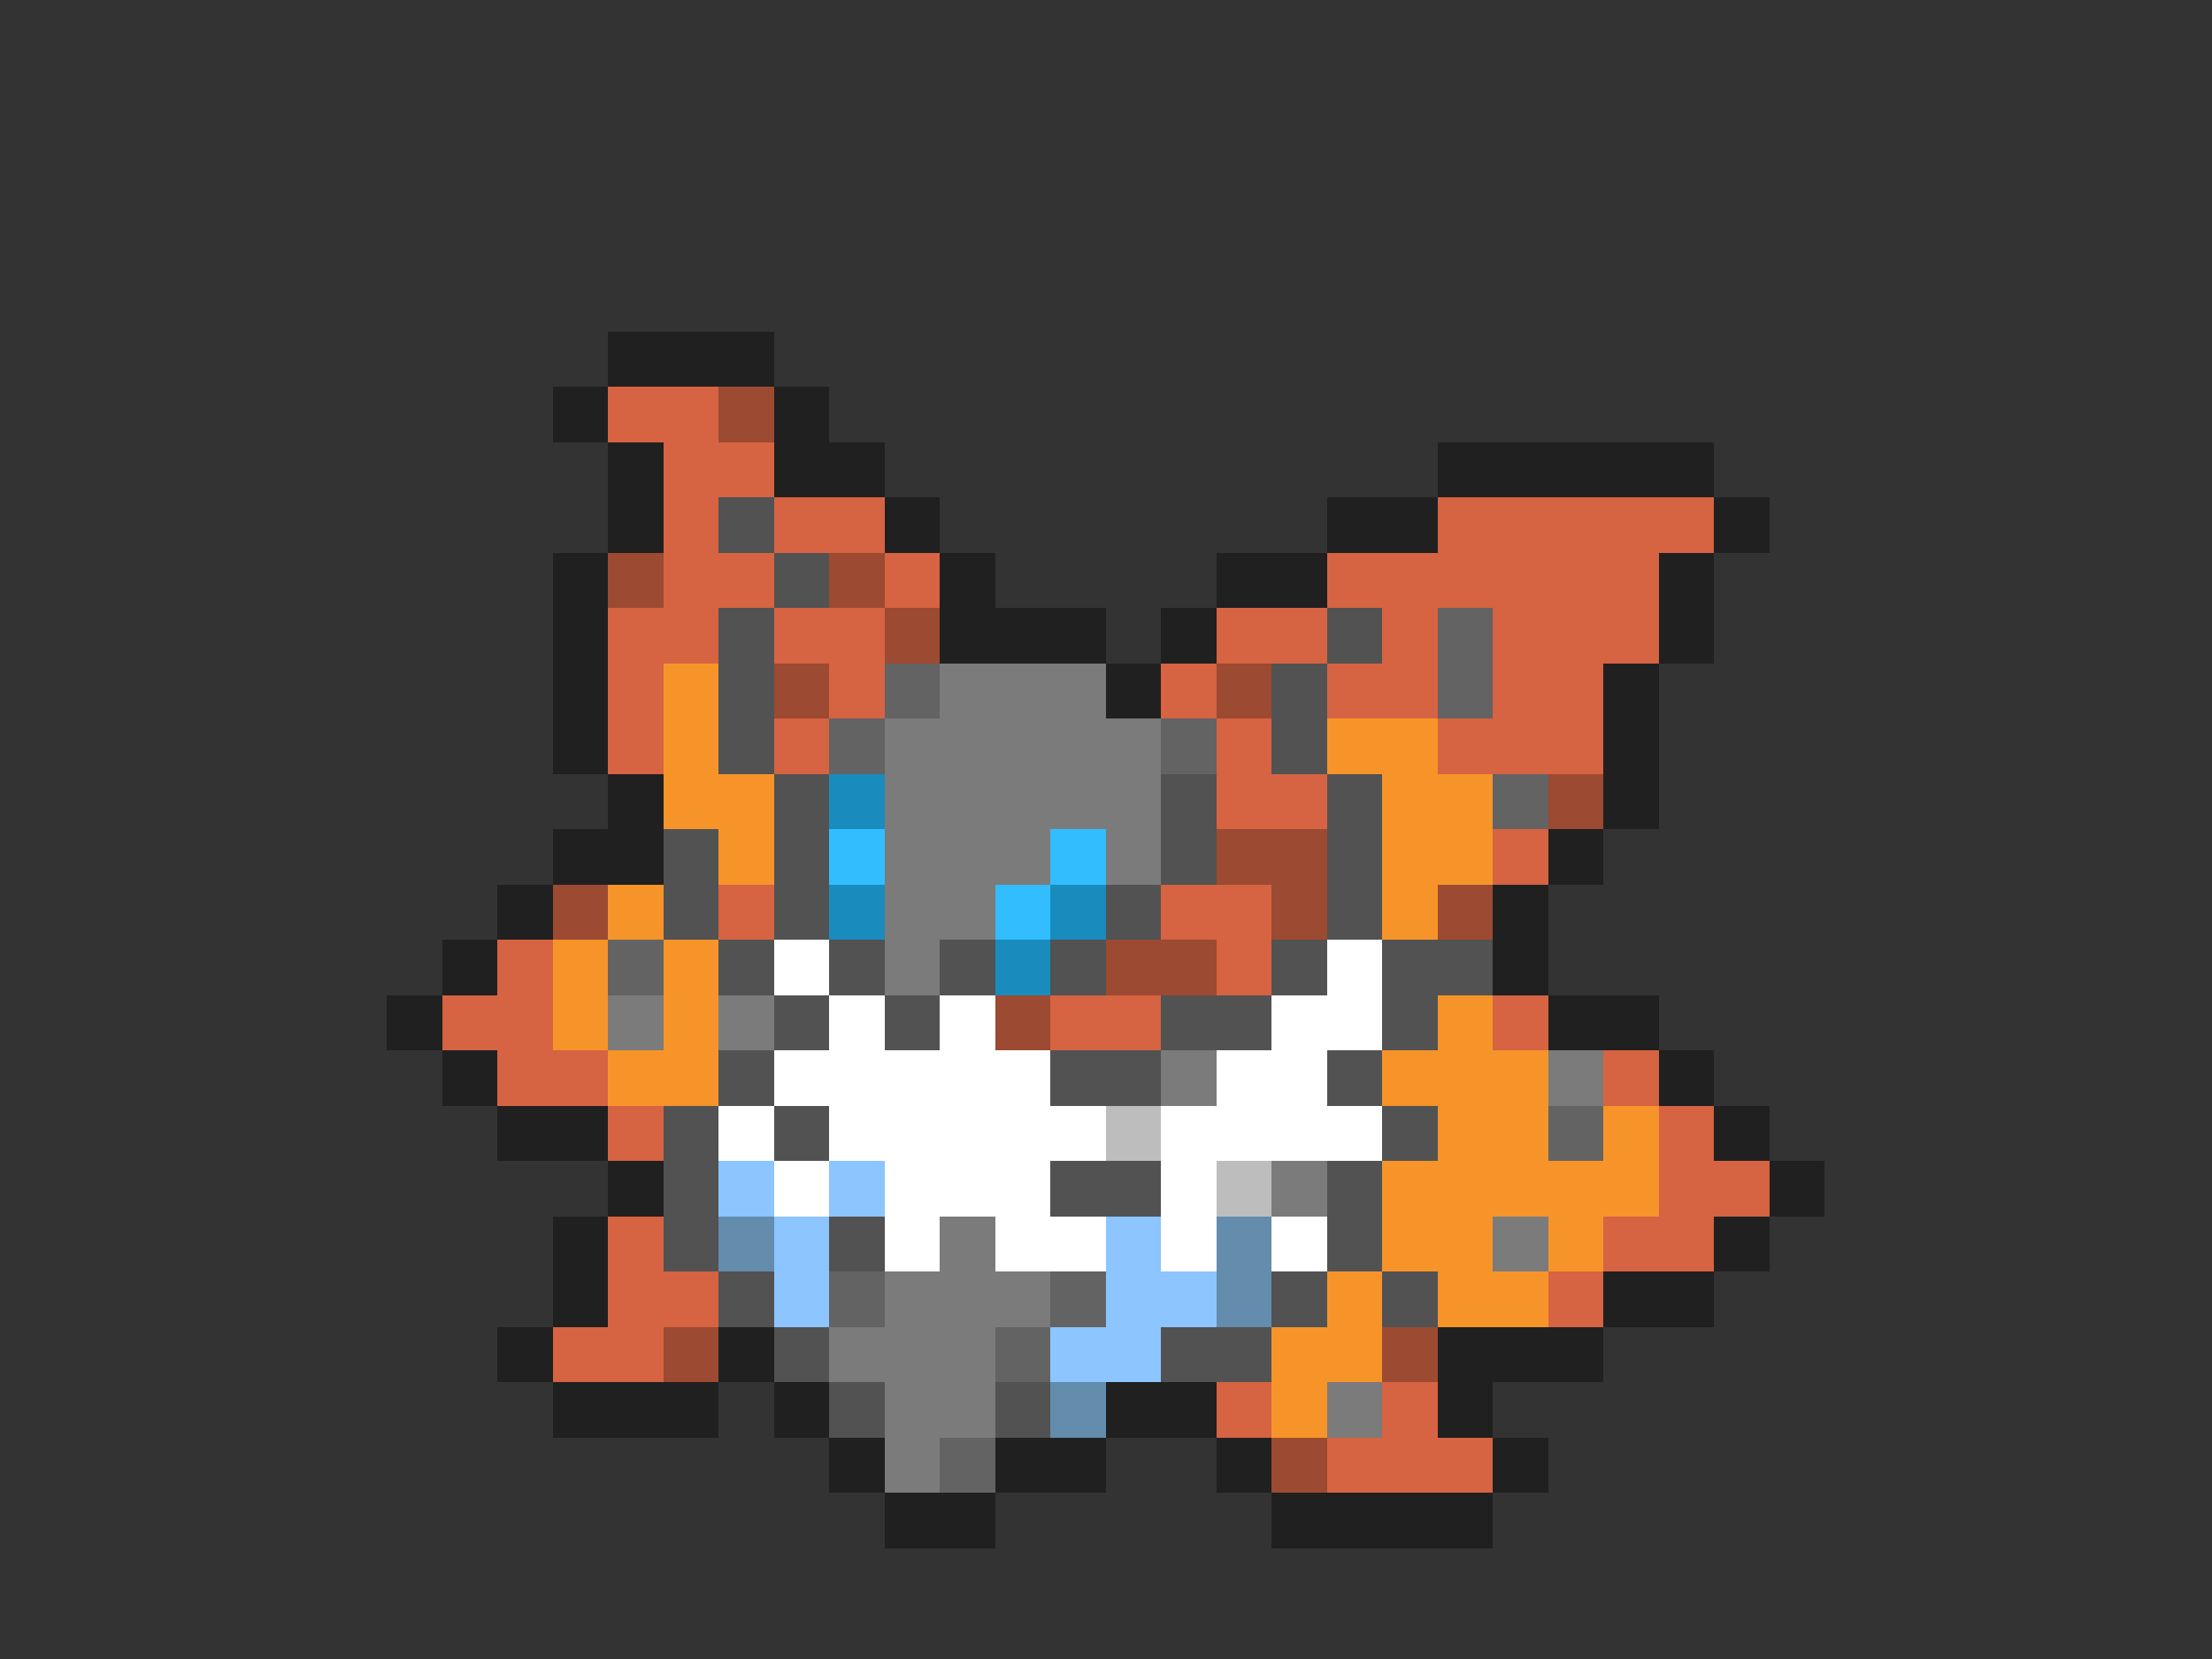 <svg xmlns="http://www.w3.org/2000/svg" viewBox="0 -0.5 40 30" shape-rendering="crispEdges">
<rect x="0" y="-0.5" width="40" height="30" fill="#333333" stroke="none"/>
<path stroke="#202020" d="M11 6h3M10 7h1M14 7h1M11 8h1M14 8h2M26 8h5M11 9h1M16 9h1M24 9h2M31 9h1M10 10h1M17 10h1M22 10h2M30 10h1M10 11h1M17 11h3M21 11h1M30 11h1M10 12h1M20 12h1M29 12h1M10 13h1M29 13h1M11 14h1M29 14h1M10 15h2M28 15h1M9 16h1M27 16h1M8 17h1M27 17h1M7 18h1M28 18h2M8 19h1M30 19h1M9 20h2M31 20h1M11 21h1M32 21h1M10 22h1M31 22h1M10 23h1M29 23h2M9 24h1M13 24h1M26 24h3M10 25h3M14 25h1M20 25h2M26 25h1M15 26h1M18 26h2M22 26h1M27 26h1M16 27h2M23 27h4" />
<path stroke="#d66342" d="M11 7h2M12 8h2M12 9h1M14 9h2M26 9h5M12 10h2M16 10h1M24 10h6M11 11h2M14 11h2M22 11h2M25 11h1M27 11h3M11 12h1M15 12h1M21 12h1M24 12h2M27 12h2M11 13h1M14 13h1M22 13h1M26 13h3M22 14h2M27 15h1M13 16h1M21 16h2M9 17h1M22 17h1M8 18h2M19 18h2M27 18h1M9 19h2M29 19h1M11 20h1M30 20h1M30 21h2M11 22h1M29 22h2M11 23h2M28 23h1M10 24h2M22 25h1M25 25h1M24 26h3" />
<path stroke="#9c4a31" d="M13 7h1M11 10h1M15 10h1M16 11h1M14 12h1M22 12h1M28 14h1M22 15h2M10 16h1M23 16h1M26 16h1M20 17h2M18 18h1M12 24h1M25 24h1M23 26h1" />
<path stroke="#525252" d="M13 9h1M14 10h1M13 11h1M24 11h1M13 12h1M23 12h1M13 13h1M23 13h1M14 14h1M21 14h1M24 14h1M12 15h1M14 15h1M21 15h1M24 15h1M12 16h1M14 16h1M20 16h1M24 16h1M13 17h1M15 17h1M17 17h1M19 17h1M23 17h1M25 17h2M14 18h1M16 18h1M21 18h2M25 18h1M13 19h1M19 19h2M24 19h1M12 20h1M14 20h1M25 20h1M12 21h1M19 21h2M24 21h1M12 22h1M15 22h1M24 22h1M13 23h1M23 23h1M25 23h1M14 24h1M21 24h2M15 25h1M18 25h1" />
<path stroke="#636363" d="M26 11h1M16 12h1M26 12h1M15 13h1M21 13h1M27 14h1M11 17h1M28 20h1M15 23h1M19 23h1M18 24h1M17 26h1" />
<path stroke="#f79429" d="M12 12h1M12 13h1M24 13h2M12 14h2M25 14h2M13 15h1M25 15h2M11 16h1M25 16h1M10 17h1M12 17h1M10 18h1M12 18h1M26 18h1M11 19h2M25 19h3M26 20h2M29 20h1M25 21h5M25 22h2M28 22h1M24 23h1M26 23h2M23 24h2M23 25h1" />
<path stroke="#7b7b7b" d="M17 12h3M16 13h5M16 14h5M16 15h3M20 15h1M16 16h2M16 17h1M11 18h1M13 18h1M21 19h1M28 19h1M23 21h1M17 22h1M27 22h1M16 23h3M15 24h3M16 25h2M24 25h1M16 26h1" />
<path stroke="#198cbd" d="M15 14h1M15 16h1M19 16h1M18 17h1" />
<path stroke="#31bdff" d="M15 15h1M19 15h1M18 16h1" />
<path stroke="#ffffff" d="M14 17h1M24 17h1M15 18h1M17 18h1M23 18h2M14 19h5M22 19h2M13 20h1M15 20h5M21 20h4M14 21h1M16 21h3M21 21h1M16 22h1M18 22h2M21 22h1M23 22h1" />
<path stroke="#bdbdbd" d="M20 20h1M22 21h1" />
<path stroke="#8cc5ff" d="M13 21h1M15 21h1M14 22h1M20 22h1M14 23h1M20 23h2M19 24h2" />
<path stroke="#638cad" d="M13 22h1M22 22h1M22 23h1M19 25h1" />
</svg>